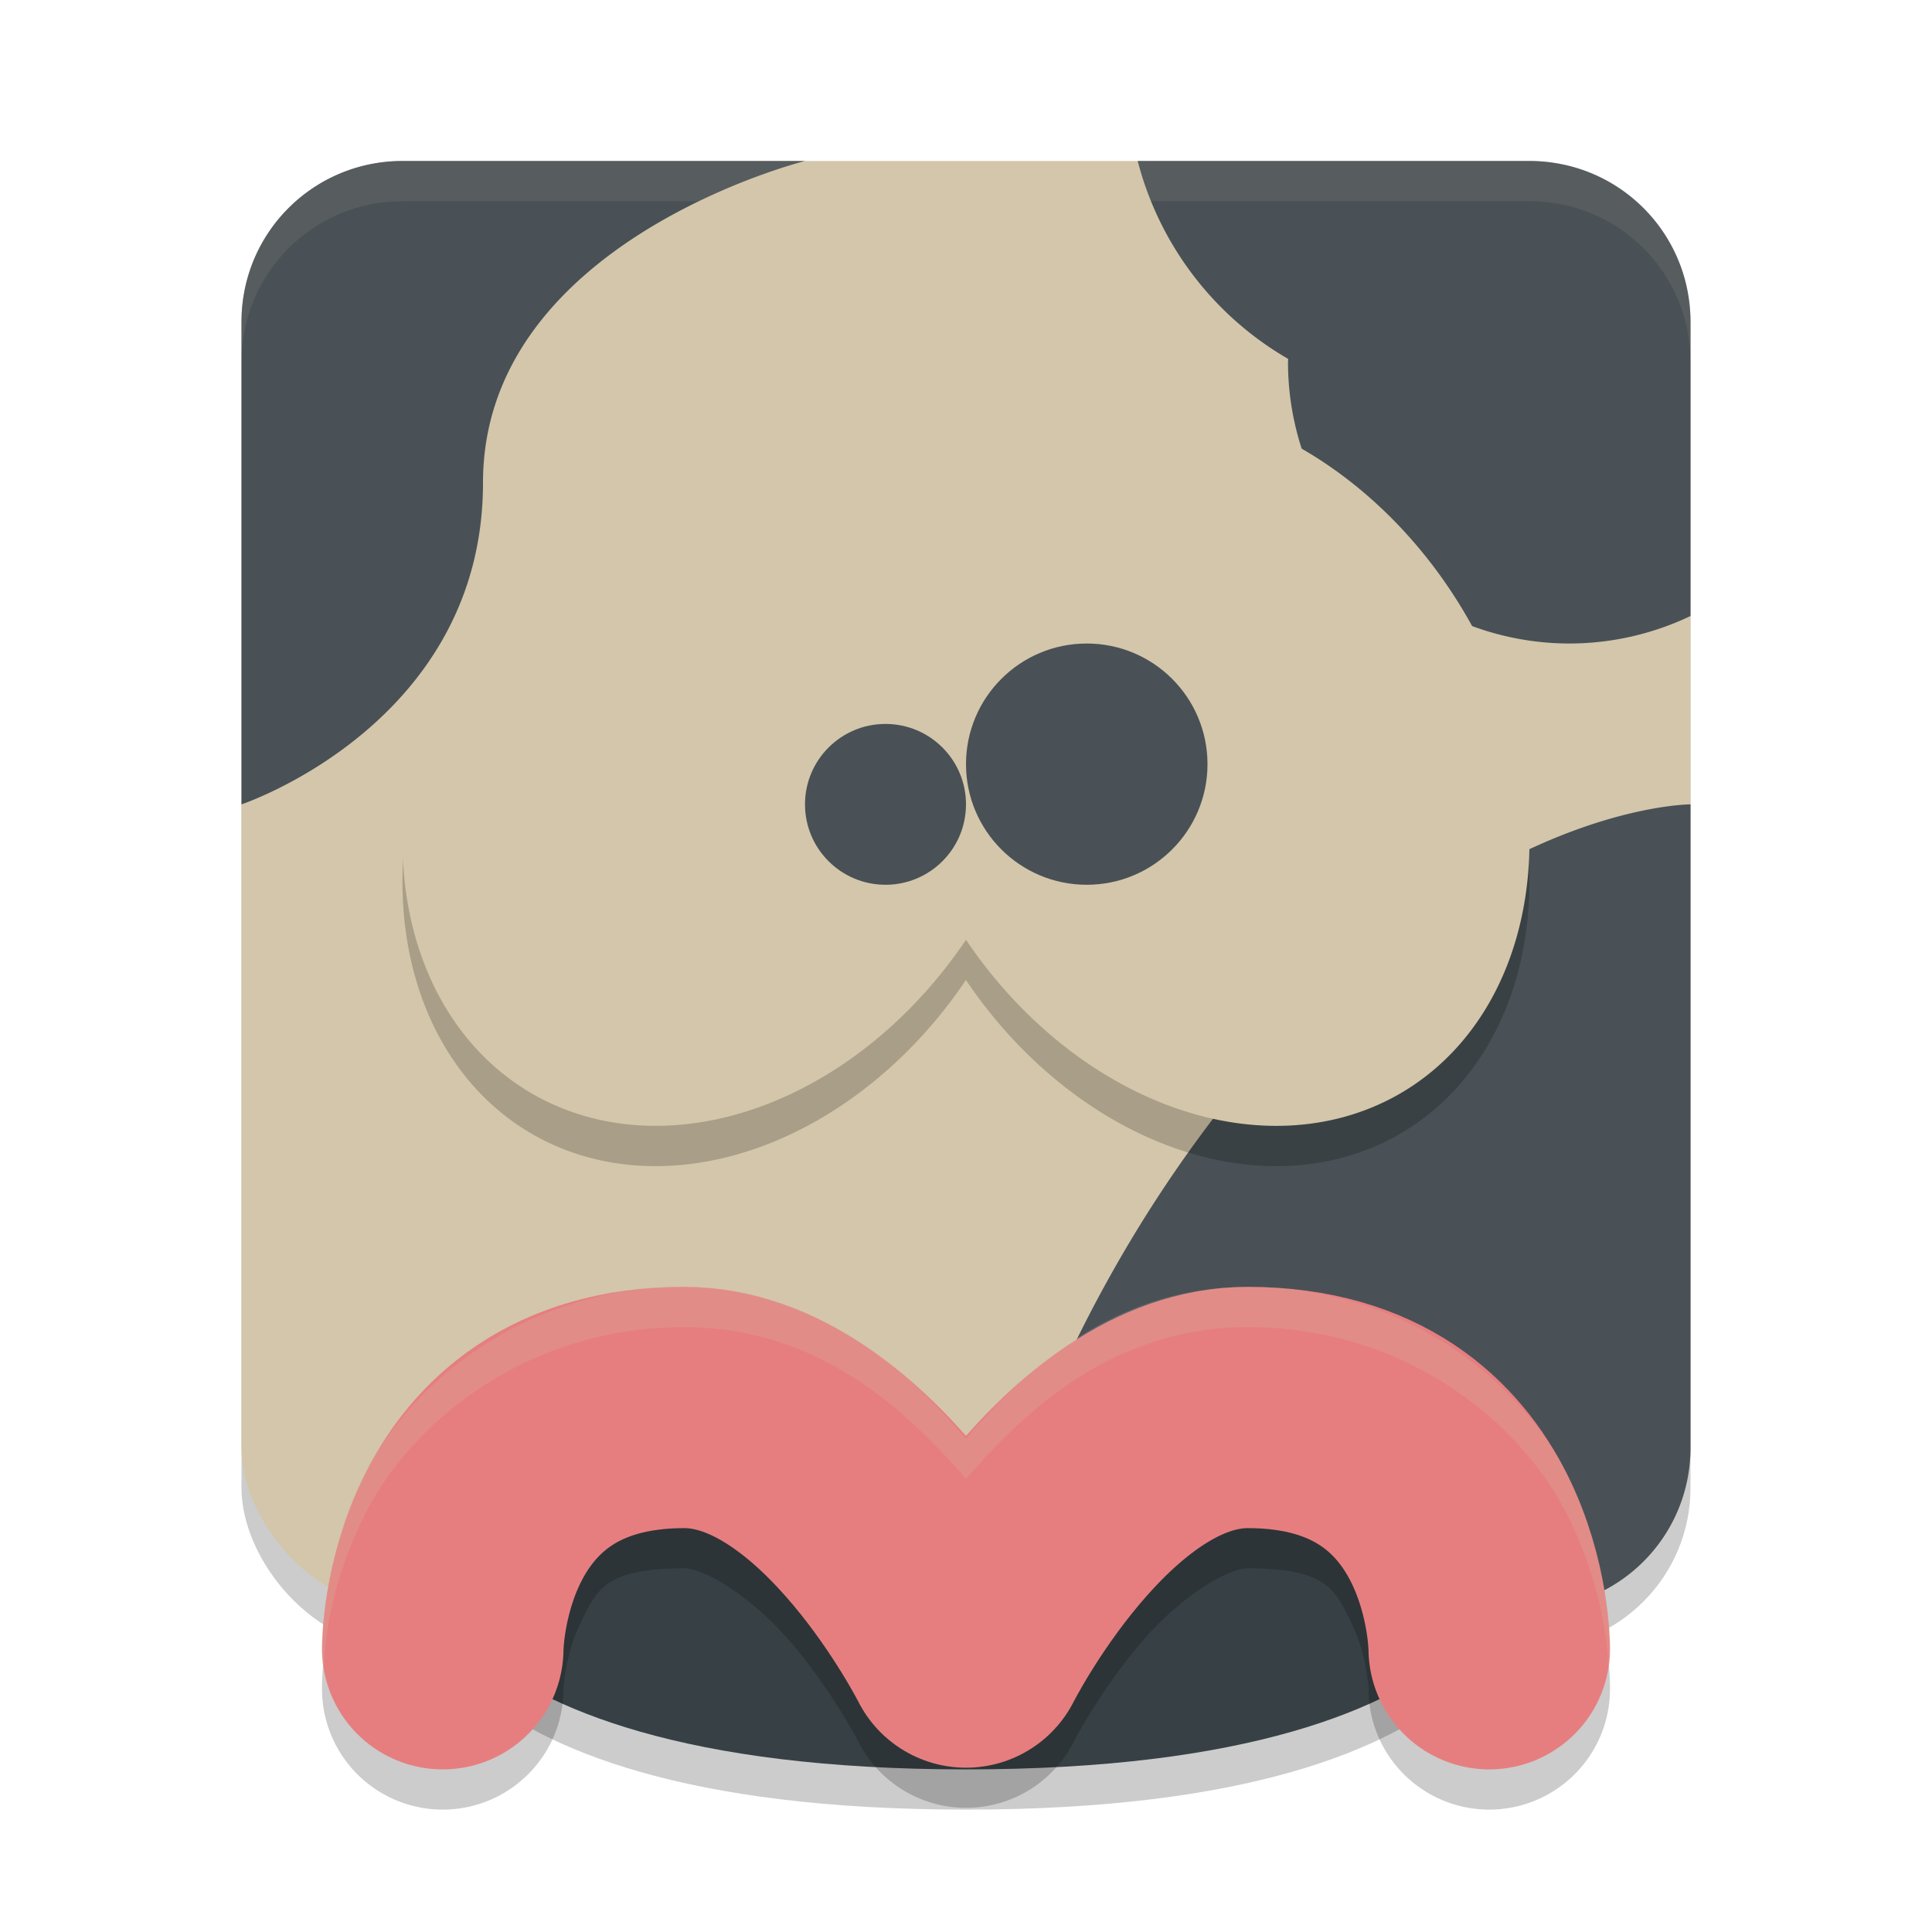 <svg xmlns="http://www.w3.org/2000/svg" width="48" height="48" version="1.1">
 <g transform="matrix(2,0,0,1.998,2,2.002)">
  <rect style="opacity:.2" width="18" height="18" x="2" y="1.5" rx="2" ry="2"/>
  <rect style="fill:#d3c6aa" width="18" height="18" x="2" y="1" rx="2" ry="2"/>
  <path style="fill:#495156" d="m4 1c-1.108 0-2 0.892-2 2v6s3-1 3-4 4-4 4-4zm9.133 0a4 4 0 0 0 1.869 2.461 3.5 3.5 0 0 0-0.002 0.039 3.5 3.5 0 0 0 3.5 3.5 3.5 3.5 0 0 0 1.5-0.342v-3.658c0-1.108-0.892-2-2-2zm6.867 8s-3 0-6 4c-1.747 2.329-2.54 4.703-2.846 6h6.846c1.108 0 2-0.892 2-2z"/>
  <path style="fill:#d3c6aa;opacity:.1" d="m4 1c-1.108 0-2 0.892-2 2v0.5c0-1.108 0.892-2 2-2h14c1.108 0 2 0.892 2 2v-0.5c0-1.108-0.892-2-2-2z"/>
  <path style="opacity:.2" d="m4 18.5s0 3 7 3 7-3 7-3l-4-2-3 2-3-2z"/>
  <path style="fill:#374145" d="m4 18s0 3 7 3 7-3 7-3l-4-2-3 2-3-2z"/>
  <path style="opacity:.2" d="m 7.5,15.5 c -2,0 -3.413,1.22 -3.967,2.328 C 2.979,18.936 3,20 3,20 a 1.5,1.5 0 1 0 3,0 C 6,20 6.021,19.562 6.217,19.17 6.413,18.778 6.5,18.5 7.5,18.5 c 0.255,0 0.853,0.359 1.352,0.953 0.498,0.594 0.809,1.199 0.809,1.199 a 1.5,1.5 0 0 0 2.68,0 c 0,0 0.31,-0.605 0.809,-1.199 C 13.647,18.859 14.245,18.5 14.5,18.5 c 1,0 1.087,0.278 1.283,0.67 C 15.979,19.562 16,20 16,20 a 1.5,1.5 0 1 0 3,0 c 0,0 0.021,-1.064 -0.533,-2.172 C 17.913,16.72 16.5,15.5 14.5,15.5 12.845,15.5 11.753,16.518 11,17.387 10.247,16.518 9.155,15.5 7.5,15.5 Z"/>
  <path style="fill:none;stroke-linecap:round;stroke-linejoin:round;stroke-width:3;stroke:#e67e80" d="m4.5 19.5s0-3 3-3c2 0 3.5 2.979 3.5 2.979s1.5-2.979 3.5-2.979c3 0 3 3 3 3"/>
  <path style="opacity:.2" d="m9.033 4.504a3.706 4.745 30.527 0 0-4.26 2.672 3.706 4.745 30.527 0 0 0.863 5.938 3.706 4.745 30.527 0 0 5.363-1.93 4.745 3.706 59.473 0 0 5.363 1.93 4.745 3.706 59.473 0 0 0.863-5.938 4.745 3.706 59.473 0 0-5.59-2.289 4.745 3.706 59.473 0 0-0.637 0.49 3.706 4.745 30.527 0 0-0.637-0.49 3.706 4.745 30.527 0 0-1.33-0.383z"/>
  <path style="fill:#d3c6aa" d="M 9.033,4.004 A 3.706,4.745 30.527 0 0 4.773,6.676 3.706,4.745 30.527 0 0 5.637,12.613 3.706,4.745 30.527 0 0 11,10.684 4.745,3.706 59.473 0 0 16.363,12.613 4.745,3.706 59.473 0 0 17.227,6.676 4.745,3.706 59.473 0 0 11.637,4.387 4.745,3.706 59.473 0 0 11,4.877 3.706,4.745 30.527 0 0 10.363,4.387 3.706,4.745 30.527 0 0 9.033,4.004 Z"/>
  <circle style="fill:#495156" cx="10" cy="9" r="1"/>
  <circle style="fill:#495156" cx="12.5" cy="8.5" r="1.5"/>
  <path style="fill:#d3c6aa;opacity:.2" d="M 7.5,15 C 5.5,15 4.087,16.222 3.533,17.33 2.979,18.438 3,19.5 3,19.5 a 1.5,1.5 0 0 0 0.021,0.264 C 3.031,19.481 3.077,18.742 3.533,17.83 4.087,16.722 5.5,15.5 7.5,15.5 c 1.655,0 2.747,1.018 3.5,1.887 C 11.753,16.518 12.845,15.5 14.5,15.5 c 2,0 3.413,1.222 3.967,2.33 0.458,0.916 0.505,1.658 0.514,1.938 A 1.5,1.5 0 0 0 19,19.5 c 0,0 0.021,-1.062 -0.533,-2.17 C 17.913,16.222 16.5,15 14.5,15 12.845,15 11.753,16.018 11,16.887 10.247,16.018 9.155,15 7.5,15 Z"/>
 </g>
</svg>
